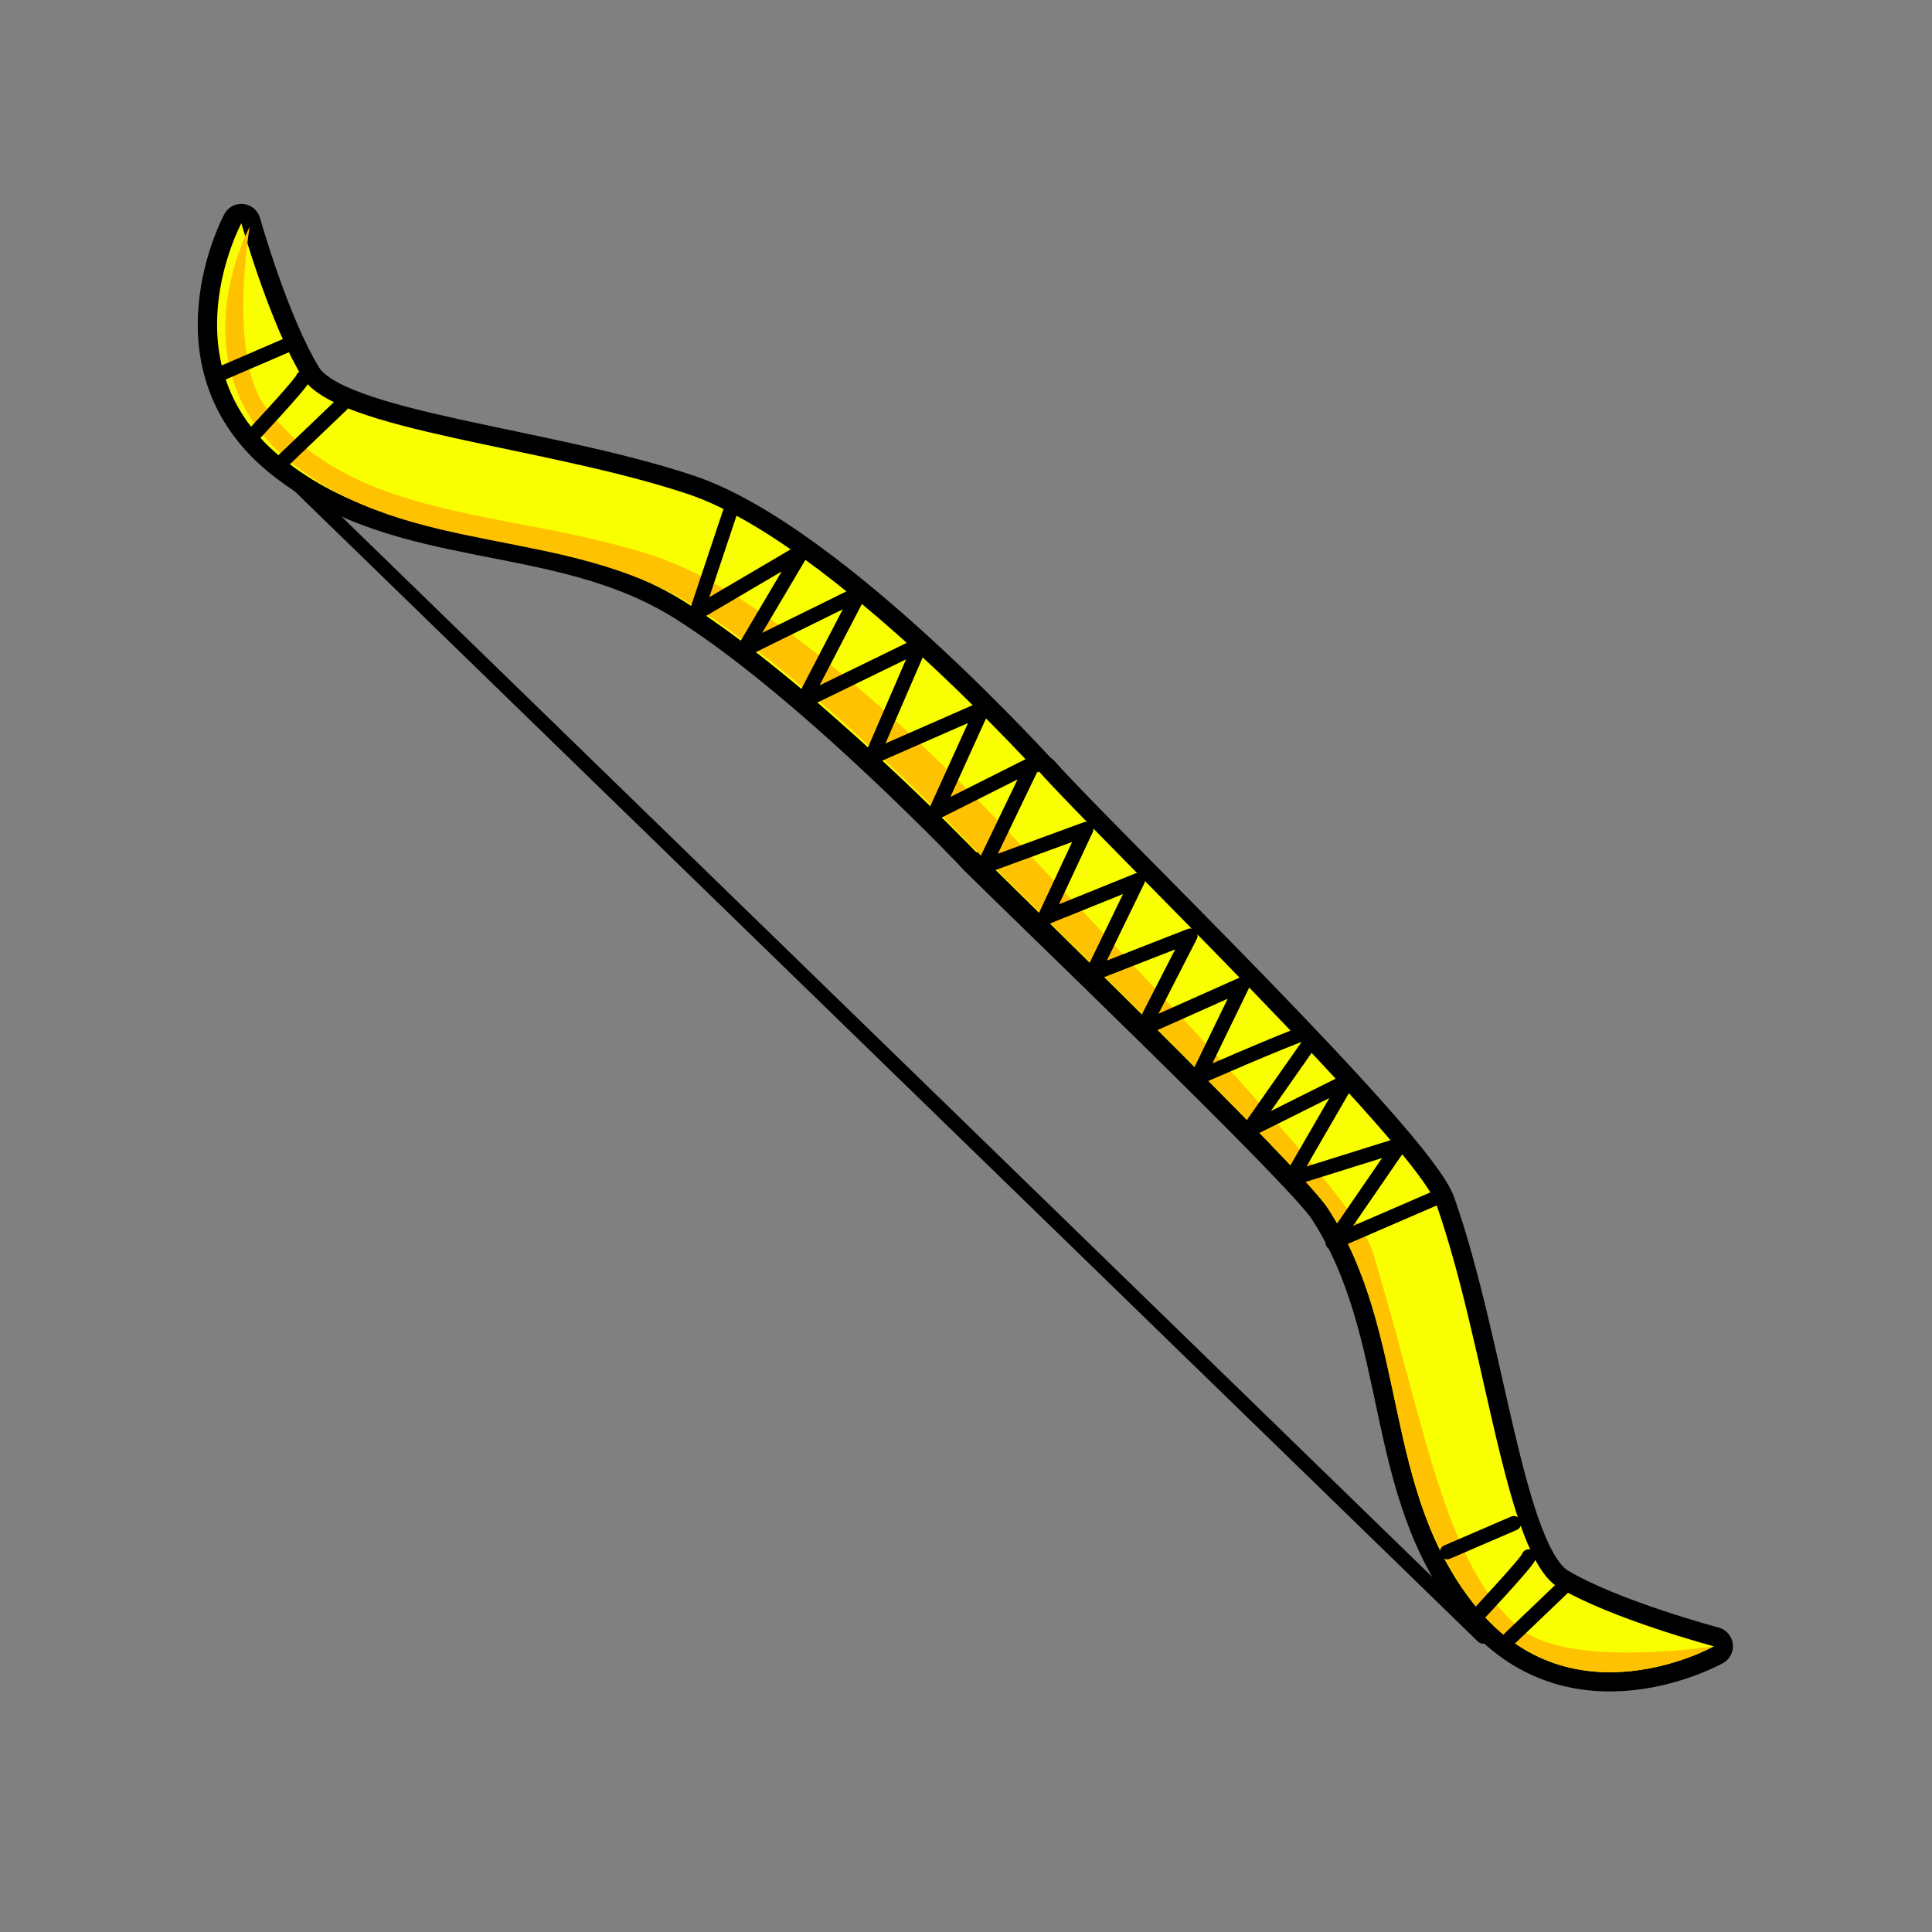 <svg width="400" height="400" viewBox="0 0 400 400" fill="none" xmlns="http://www.w3.org/2000/svg">
<rect x="0" y="0" width="400" height="400" fill="#808080" stroke="none"/>
<path fill-rule="evenodd" clip-rule="evenodd" d="M215.421 160.32C226.997 173.445 292.98 236.854 297.325 249.281C307.709 278.812 311.53 322.001 322.577 328.604C333.624 335.206 354.787 340.831 354.787 340.831C354.787 340.831 325.612 357.2 305.67 332.766C285.727 308.333 291.999 276.449 274.896 250.149C269.661 242.093 209.812 184.872 202.025 176.935" fill="#F9FF00"/>
<path d="M215.421 160.32C226.997 173.445 292.98 236.854 297.325 249.281C307.709 278.812 311.53 322.001 322.577 328.604C333.624 335.206 354.787 340.831 354.787 340.831C354.787 340.831 325.612 357.2 305.67 332.766C285.727 308.333 291.999 276.449 274.896 250.149C269.661 242.093 209.812 184.872 202.025 176.935" stroke="black" stroke-width="8" stroke-linecap="round" stroke-linejoin="round"/>
<path fill-rule="evenodd" clip-rule="evenodd" d="M216.45 161.644C216.45 161.644 172.121 112.205 142.426 102.288C112.731 92.371 69.533 89.226 62.725 78.271C55.917 67.317 49.977 46.216 49.977 46.216C49.977 46.216 34.067 75.646 58.809 95.198C83.55 114.751 115.349 107.999 141.893 124.681C168.436 141.362 202.76 177.671 202.76 177.671L216.45 161.644Z" fill="#F9FF00" stroke="black" stroke-width="8" stroke-linecap="round" stroke-linejoin="round"/>
<path fill-rule="evenodd" clip-rule="evenodd" d="M201.143 175.169C208.938 183.079 269.702 242.087 274.928 250.169C292.028 276.478 285.767 308.356 305.701 332.787C325.636 357.218 354.819 340.852 354.819 340.852C354.819 340.852 333.624 335.206 322.609 328.624C311.595 322.042 307.741 278.832 297.357 249.302C293.006 236.892 226.697 172.874 215.127 159.731L201.143 175.169Z" fill="#F9FF00"/>
<path fill-rule="evenodd" clip-rule="evenodd" d="M203.055 176.788C210.85 184.698 269.702 242.087 274.929 250.169C292.029 276.478 285.768 308.356 305.702 332.787C325.636 357.218 354.819 340.852 354.819 340.852C354.819 340.852 325.16 345.396 315.073 337.388C299.028 324.722 295.067 294.815 284.118 258.927C280.283 246.356 219.518 184.356 207.942 171.23L203.055 176.788Z" fill="#FFC200"/>
<path fill-rule="evenodd" clip-rule="evenodd" d="M216.45 161.644C216.45 161.644 172.121 112.205 142.426 102.288C112.731 92.371 69.533 89.226 62.725 78.271C55.917 67.317 49.977 46.216 49.977 46.216C49.977 46.216 34.067 75.646 58.809 95.198C83.55 114.751 115.349 107.999 141.893 124.681C168.436 141.362 202.172 176.494 202.172 176.494L216.45 161.644Z" fill="#F9FF00"/>
<path fill-rule="evenodd" clip-rule="evenodd" d="M208.207 171.643C208.207 171.643 165.439 125.138 135.708 115.209C105.977 105.281 73.518 108.399 54.996 84.263C47.161 74.064 51.683 46.982 51.683 46.982C51.683 46.982 35.773 76.412 60.515 95.964C85.256 115.517 117.055 108.765 143.599 125.447C170.143 142.129 203.349 177.377 203.349 177.377L208.207 171.643Z" fill="#FFC200"/>
<path d="M57.251 95.961L307.037 338.795" stroke="black" stroke-width="3" stroke-linecap="round" stroke-linejoin="round"/>
<path d="M45.826 77.326L59.646 71.367" stroke="black" stroke-width="3" stroke-linecap="round" stroke-linejoin="round"/>
<path d="M62.725 78.271C62.616 79.215 51.511 91.054 51.511 91.054" stroke="black" stroke-width="3" stroke-linecap="round" stroke-linejoin="round"/>
<path d="M58.809 95.198L70.743 83.783" stroke="black" stroke-width="3" stroke-linecap="round" stroke-linejoin="round"/>
<path d="M299.618 321.338L313.437 315.379" stroke="black" stroke-width="3" stroke-linecap="round" stroke-linejoin="round"/>
<path d="M316.52 322.274C316.419 323.222 305.306 335.058 305.306 335.058" stroke="black" stroke-width="3" stroke-linecap="round" stroke-linejoin="round"/>
<path d="M312.6 339.21L324.534 327.795" stroke="black" stroke-width="3" stroke-linecap="round" stroke-linejoin="round"/>
<path d="M270.115 213.897C265.701 215.365 247.897 223.152 247.897 223.152L257.322 203.739L236.575 212.995L246.442 193.73L226.137 201.662L235.563 182.25L216.287 190.036L224.877 171.658L203.642 179.437L213.939 158.049L193.645 168.251L203.401 146.751L180.441 156.818L190.575 133.385L166.26 145.236L177.93 122.786L153.953 134.593L166.095 114.067L144.163 126.969L151.755 104.236" stroke="black" stroke-width="3" stroke-linecap="round" stroke-linejoin="round"/>
<path d="M271.567 215.363L258.491 234.017L279.033 223.761L267.259 244.096L289.847 237.024L275.928 257.261L298.644 247.426" stroke="black" stroke-width="3" stroke-linecap="round" stroke-linejoin="round"/>
</svg>
